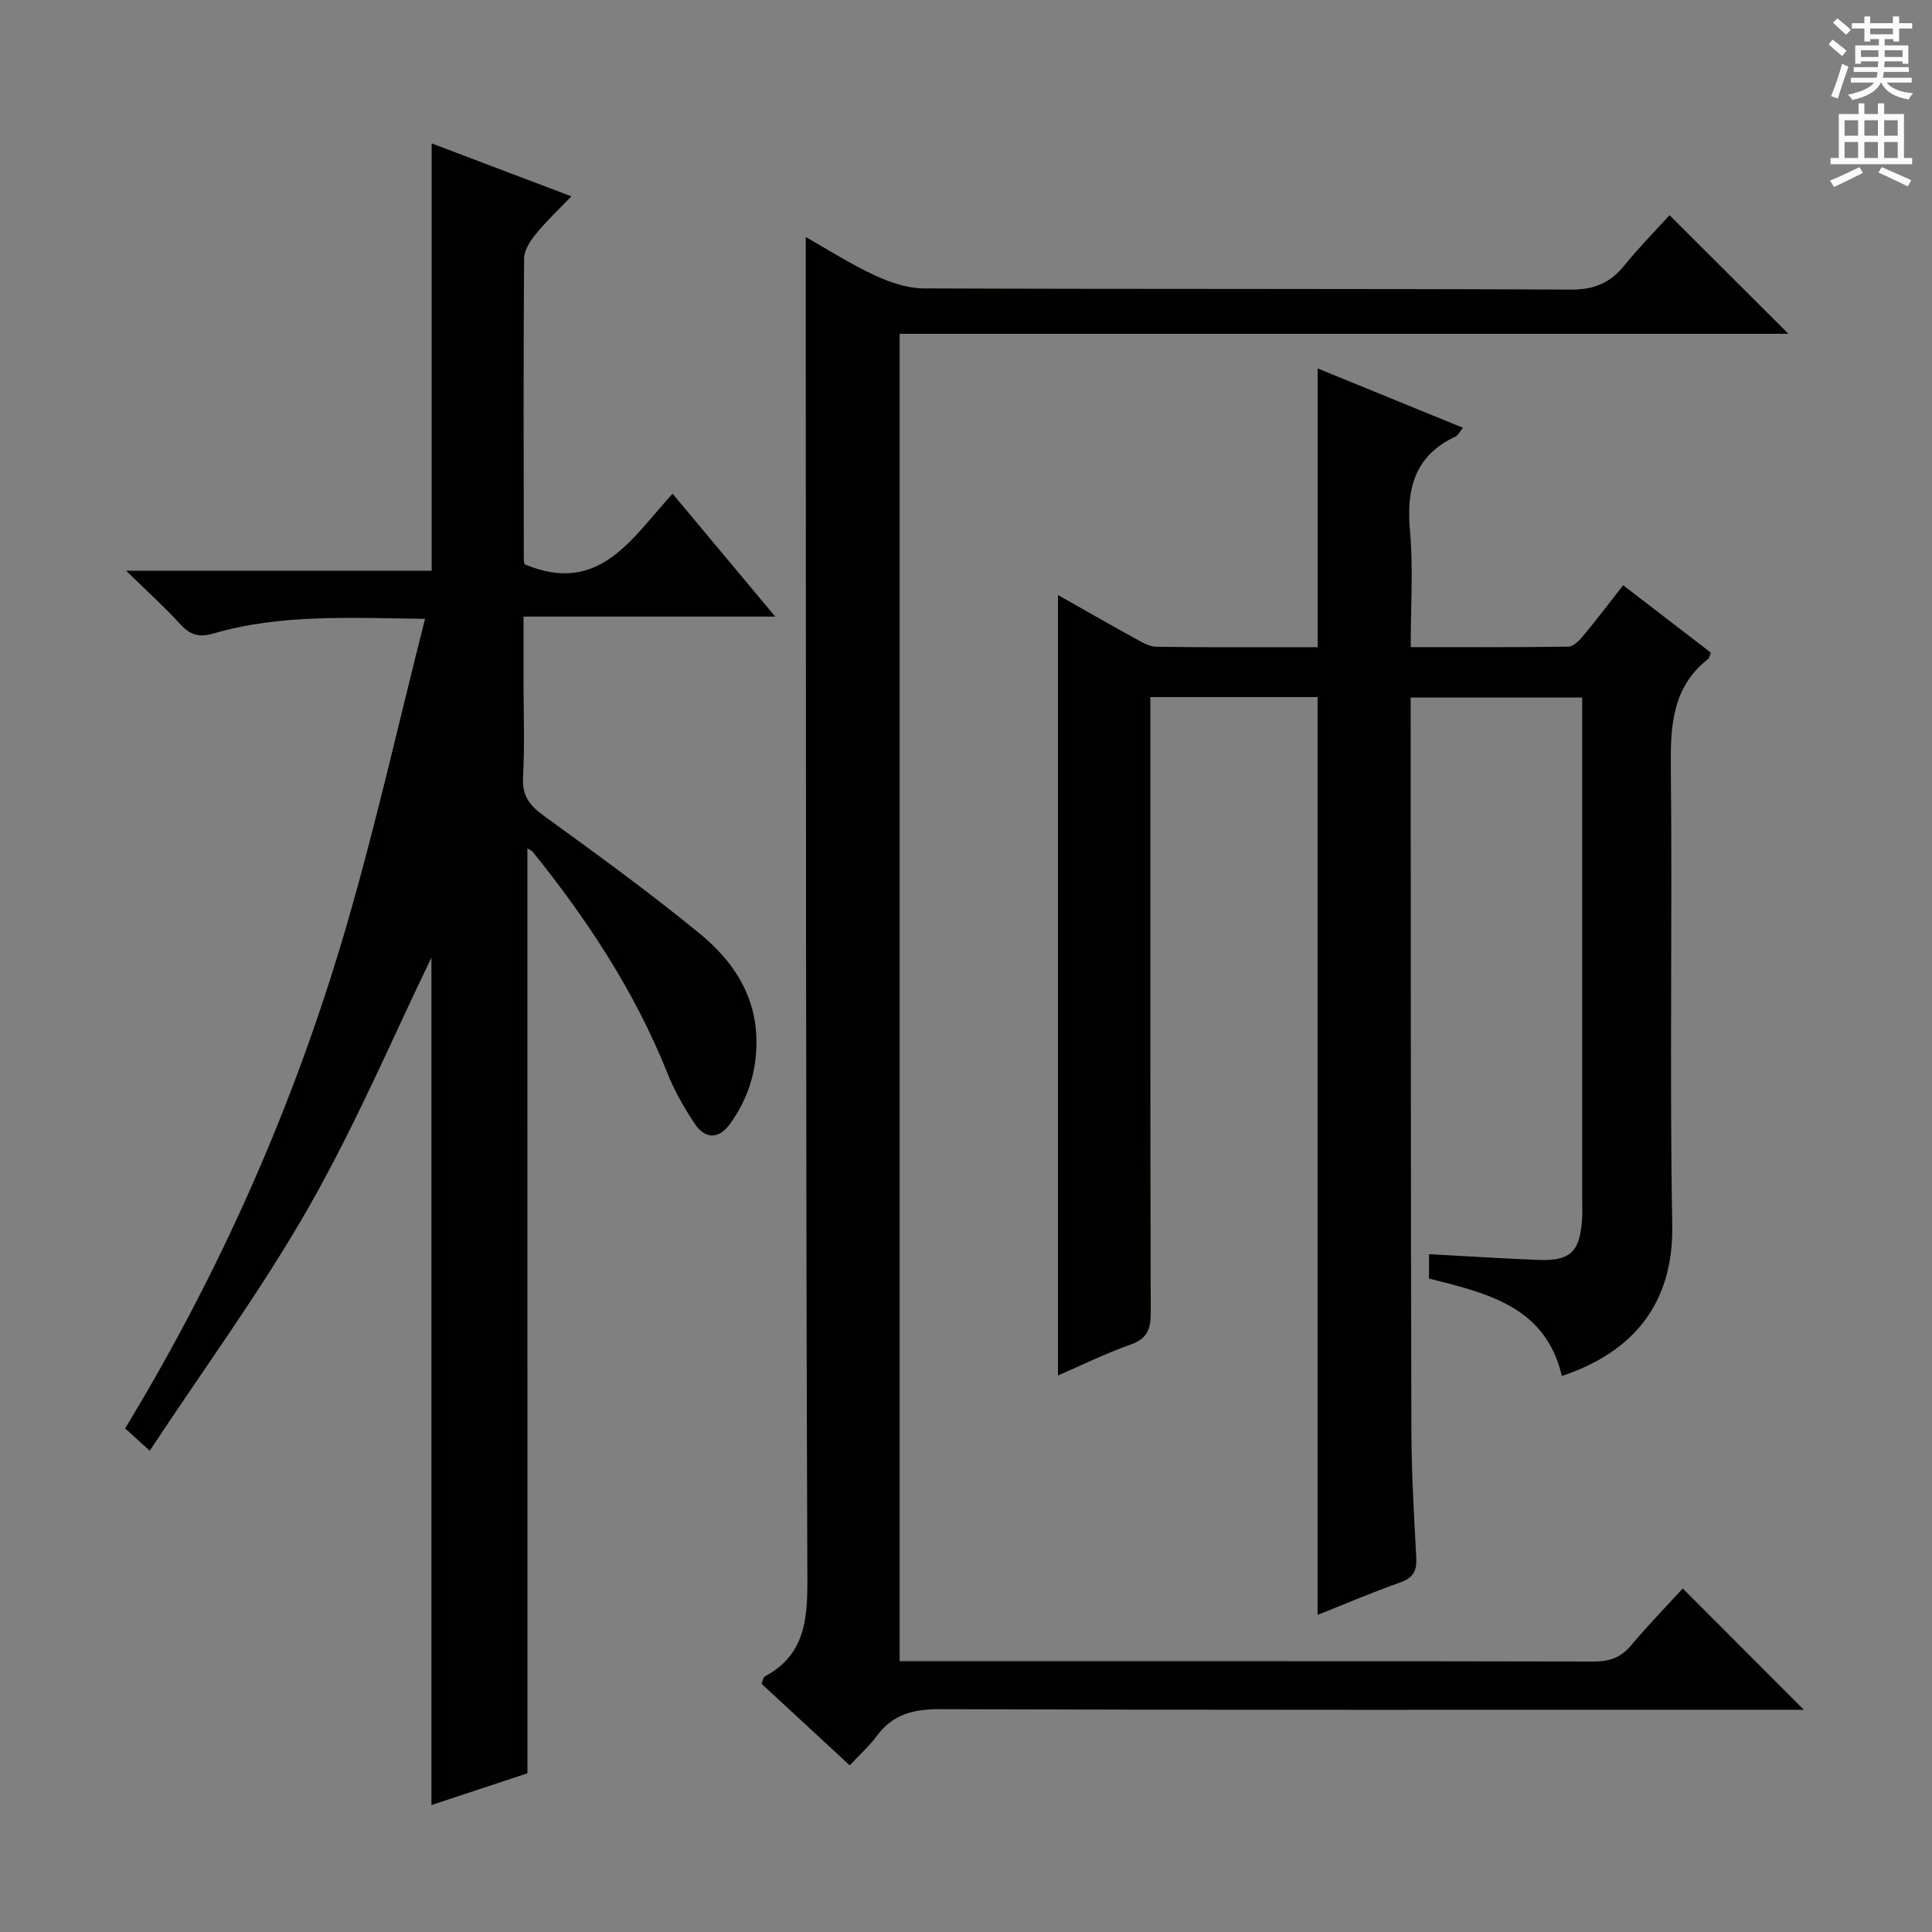 <svg enable-background="new 0 0 400 400" viewBox="0 0 400 400" xmlns="http://www.w3.org/2000/svg"><rect x="0" y="0" width="400" height="400" fill="#808080" stroke="none"/><g fill="#010100"><path d="m219.04 284.78c0-53.94 0-107.68 0-161.59 5.01 2.83 10.42 5.94 15.89 8.95 1.42.78 3.01 1.75 4.53 1.77 11.15.15 22.3.08 33.35.08 0-19.36 0-38.42 0-57.71 9.65 3.94 19.67 8.04 30.08 12.29-.72.87-1.01 1.56-1.52 1.8-8.5 3.97-10.24 10.84-9.45 19.57.71 7.74.15 15.59.15 24.04 11.11 0 21.88.06 32.64-.1 1.03-.02 2.24-1.23 3.02-2.17 2.75-3.31 5.35-6.74 8.33-10.54 6.22 4.78 12.22 9.39 18.14 13.94-.26.69-.29 1.12-.51 1.29-7.57 5.92-7.85 14.02-7.76 22.79.33 31.49-.27 62.99.29 94.48.29 16.36-8.25 26.36-22.86 31.21-3.36-14.42-15.51-17.14-27.5-20.17 0-1.61 0-3.03 0-5.05 7.7.41 15.12.9 22.55 1.19 6.65.26 8.62-1.58 9.13-8.18.1-1.33.04-2.67.04-4 0-32.66 0-65.32 0-97.98 0-1.97 0-3.94 0-6.27-11.87 0-23.27 0-35.52 0v5.1c.04 48.82.02 97.65.15 146.47.02 8.81.53 17.62 1.01 26.43.15 2.73-.55 4.22-3.28 5.19-5.76 2.04-11.39 4.45-17.15 6.74 0-63.54 0-126.66 0-190.03-11.22 0-22.62 0-34.62 0v6.1c0 40.49-.04 80.99.08 121.48.01 3.46-.85 5.32-4.27 6.52-5.15 1.82-10.08 4.26-14.94 6.36z"/><path d="m109.2 367.14c-6.25 2.07-13.01 4.31-19.88 6.58 0-59.63 0-118.83 0-175.46-7.63 15.73-15.46 34.19-25.3 51.5-9.83 17.27-21.68 33.4-33.02 50.6-2.38-2.16-3.67-3.33-5.09-4.63 19.86-32.71 35.1-67.3 45.75-103.79 6.08-20.82 10.81-42.03 16.34-63.82-15.56-.18-29.85-1.02-43.78 3.03-3.05.89-4.84.32-6.88-1.91-3.25-3.55-6.83-6.78-11.22-11.07h63.25c0-29.68 0-58.73 0-88.48 9.4 3.56 18.77 7.11 28.93 10.96-2.7 2.81-5.19 5.14-7.32 7.75-1.17 1.44-2.46 3.36-2.47 5.07-.16 20.83-.09 41.65-.06 62.48 0 .47.22.95.21.9 15.48 6.49 22.17-5.49 30.59-14.64 7.08 8.48 13.86 16.6 21.25 25.45-17.6 0-34.42 0-52.11 0v13.28c0 6.66.27 13.35-.1 19.99-.22 3.9 1.41 5.87 4.38 8.03 10.9 7.89 21.81 15.82 32.21 24.34 6.37 5.22 11.17 11.94 11.68 20.73.4 6.85-1.41 13.13-5.44 18.68-2.35 3.24-5.15 3.13-7.27-.04-2.2-3.28-4.2-6.8-5.66-10.46-6.74-16.87-16.58-31.82-27.91-45.87-.27-.33-.76-.49-1.09-.69.01 63.61.01 127.14.01 191.49z"/><path d="m175.93 365.5c-6.55-6.06-12.41-11.48-18.26-16.89.28-.67.35-1.35.68-1.53 8.28-4.43 8.84-11.68 8.81-20.19-.33-84.64-.28-169.29-.34-253.93-.01-7.8 0-15.61 0-23.89 4.47 2.53 9.16 5.54 14.17 7.88 3.18 1.48 6.82 2.75 10.26 2.76 44.65.18 89.31.03 133.96.25 4.84.02 8.15-1.36 11.08-4.99 3.02-3.73 6.41-7.15 9.37-10.42 8.23 8.22 16.21 16.18 24.61 24.56-61.25 0-122.5 0-184.01 0v274.82h5.25c46.15 0 92.31-.03 138.46.07 3.27.01 5.62-.82 7.73-3.34 3.52-4.18 7.33-8.11 10.69-11.78 8.48 8.49 16.73 16.75 25.08 25.11-1.49 0-3.26 0-5.02 0-57.98 0-115.97.07-173.95-.12-5.43-.02-9.64 1.07-12.93 5.49-1.57 2.13-3.58 3.93-5.64 6.14z"/></g><path d="m378.6 9.2.8-1c.9.7 1.9 1.4 2.9 2.3l-.9 1.1c-1.1-.9-2-1.7-2.8-2.4zm.5 10.7c.9-2.1 1.6-4.3 2.3-6.7.4.2.8.4 1.3.6-.7 2.1-1.5 4.3-2.2 6.6zm.4-15.2.9-.9c1 .8 2 1.6 2.8 2.4l-1 1c-1-.9-1.9-1.8-2.7-2.5zm12.5-1.3h1.2v1.4h2.7v1.1h-2.7v2.7h-1.2v-.5h-1.8v1.3h4.9v3.8h-1.2v-.5h-3.7c0 .4-.1.9-.1 1.2h5.1v1h-5.2c0 .5-.1.9-.2 1.2h6v1h-5.2c1.1 1.3 2.9 2 5.5 2.2-.4.4-.7.8-.9 1.3-2.9-.5-4.8-1.6-5.7-3.5h-.1c-.8 1.7-2.7 2.9-5.9 3.6-.2-.4-.6-.8-.9-1.1 2.8-.6 4.6-1.4 5.4-2.5h-4.8v-1h5.3c.1-.3.2-.7.2-1.2h-4.9v-1h5c0-.4 0-.8.1-1.2h-3.6v.5h-1.2v-3.8h4.9v-1.3h-1.8v.5h-1.2v-2.7h-2.6v-1.1h2.6v-1.4h1.2v1.4h4.7v-1.4zm-6.7 8.4h3.6c0-.4 0-.9 0-1.4h-3.6zm1.9-4.7h4.7v-1.2h-4.7zm6.7 3.3h-3.7v1.4h3.7z" fill="#fbfafc"/><path d="m384.7 21.4h1.3v2.2h2.8v-2.2h1.3v2.2h4.1v9.1h1.7v1.3h-16.9v-1.3h1.7v-9.1h4.1v-2.2zm.3 13.2.7 1.2c-1.8.9-3.8 1.9-6 2.9-.2-.4-.5-.8-.8-1.3 2.4-1 4.4-2 6.1-2.8zm-3.1-6.5h2.8v-3.2h-2.8zm0 4.6h2.8v-3.3h-2.8zm4.1-4.6h2.8v-3.2h-2.8zm0 4.6h2.8v-3.3h-2.8zm3.6 1.9c2.1.9 4.1 1.8 6.1 2.7l-.7 1.3c-2.2-1.1-4.2-2-6.1-2.9zm3.3-9.7h-2.8v3.2h2.8zm-2.8 7.8h2.8v-3.3h-2.8z" fill="#fbfafc"/></svg>